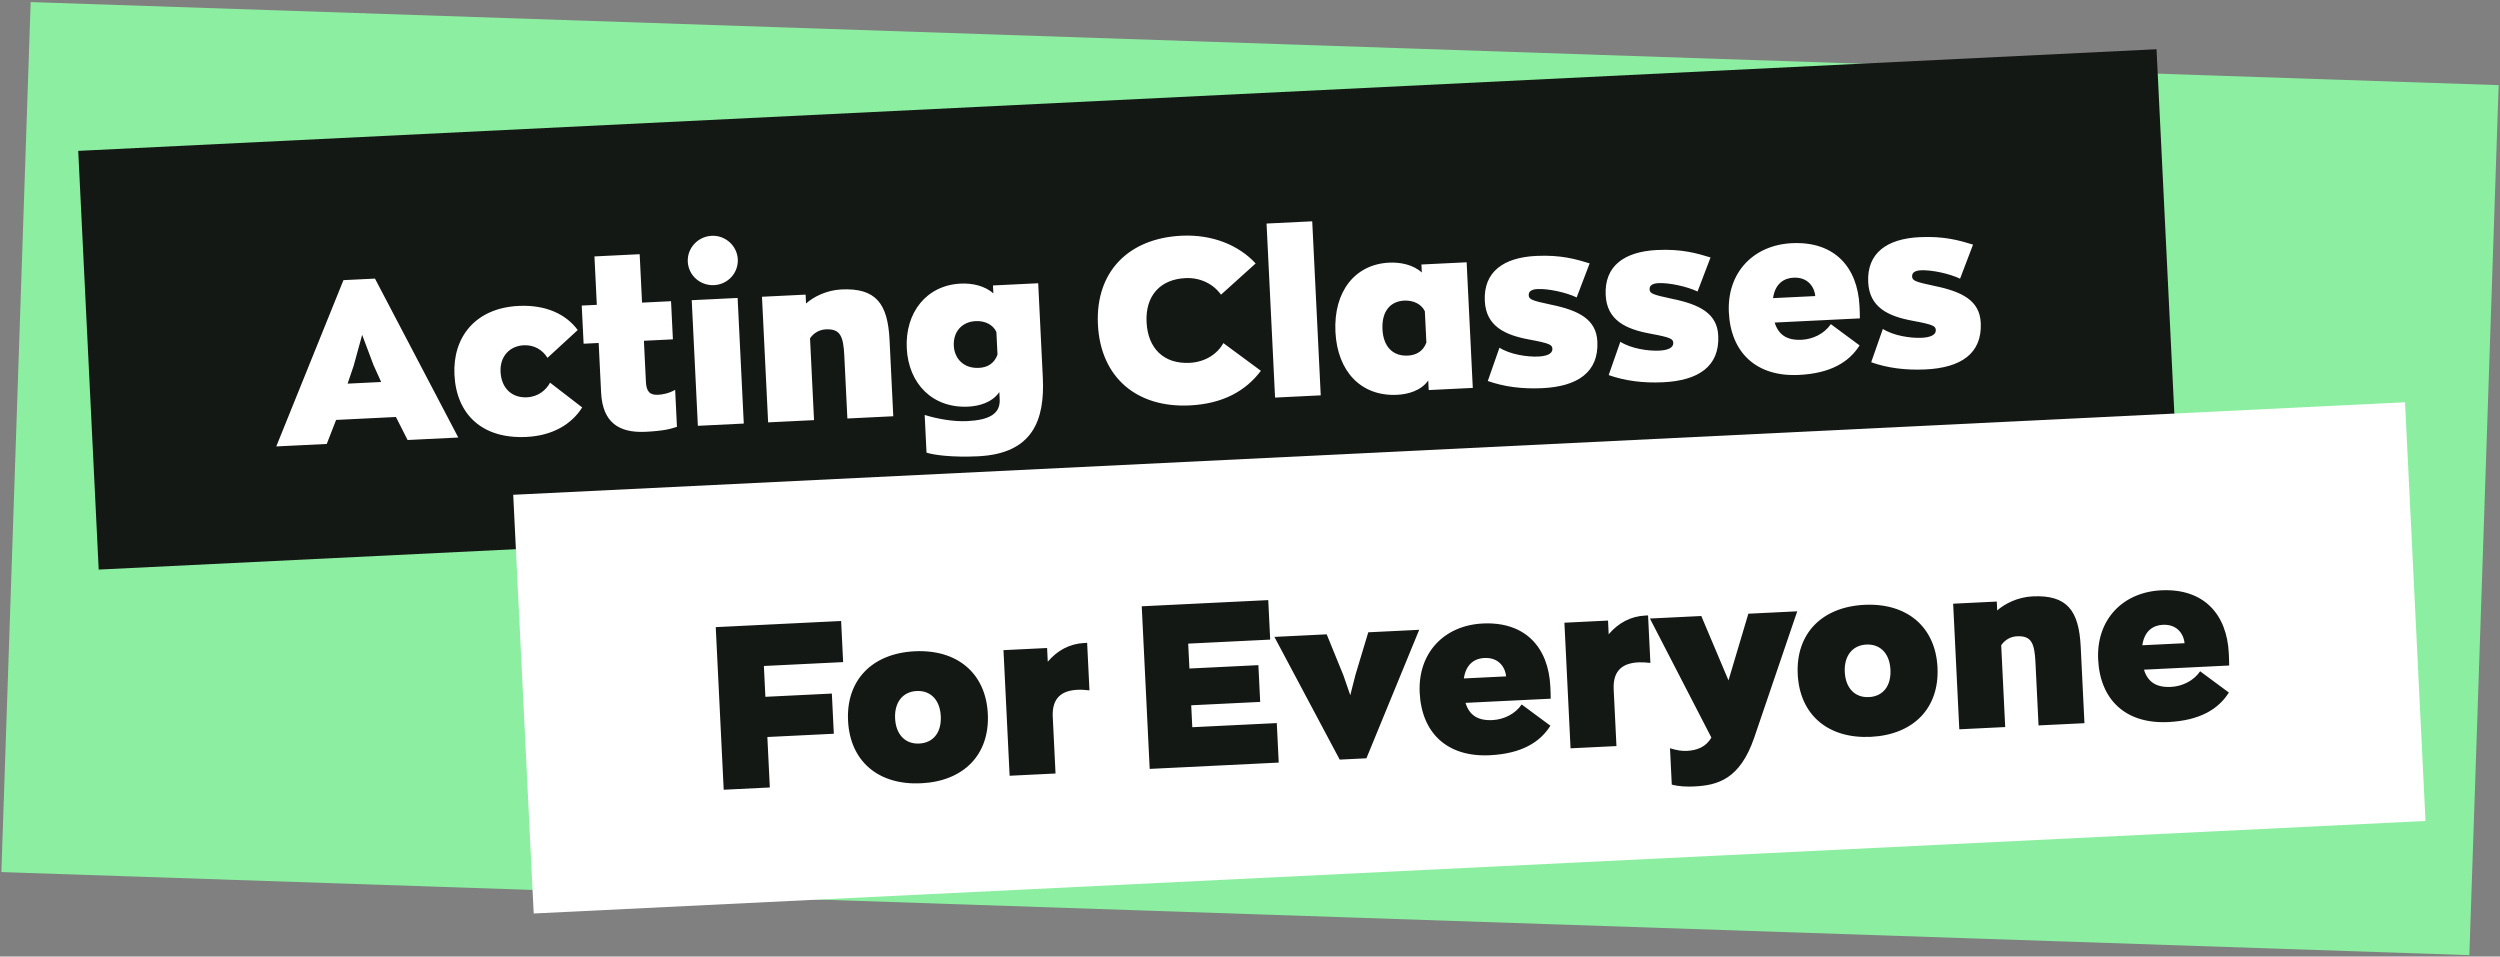<svg width="656" height="251" viewBox="0 0 656 251" fill="none" xmlns="http://www.w3.org/2000/svg">
<rect x="0" y="0" width="656" height="251" fill="#808080" stroke="none"/>
<rect x="8.045" y="0.545" width="647.966" height="228.416" transform="rotate(1.928 8.045 0.545)" fill="#8CEEA0"/>
<rect width="546" height="110" transform="translate(20.525 39.588) rotate(-2.8)" fill="#141815"/>
<path d="M106.952 115.457L120.256 114.806L98.393 73.105L90.123 73.509L72.493 117.142L85.738 116.494L88.192 110.187L103.894 109.419L106.952 115.457ZM92.786 96.026L95.03 87.866L98 95.771L100.02 100.237L91.211 100.668L92.786 96.026ZM138.126 114.653C145.138 114.31 150.034 111.247 152.765 106.909L144.338 100.413C143.347 102.263 141.335 104.104 138.278 104.253C134.323 104.447 131.554 101.879 131.343 97.564C131.147 93.549 133.715 90.78 137.43 90.598C140.187 90.464 142.355 91.799 143.659 93.898L151.592 86.602C148.567 82.485 143.276 79.92 136.084 80.272C124.698 80.829 118.766 88.508 119.247 98.336C119.757 108.763 126.56 115.219 138.126 114.653ZM169.407 113.303C174.021 113.078 175.979 112.562 177.633 112L177.158 102.292C175.464 103.276 173.675 103.543 172.656 103.593C170.499 103.699 169.61 102.721 169.487 100.204L168.96 89.417L176.57 89.044L176.081 79.037L168.47 79.409L167.849 66.704L155.983 67.284L156.604 79.989L152.649 80.183L153.138 90.191L157.094 89.997L157.73 103.002C158.114 110.852 162.395 113.646 169.407 113.303ZM187.383 74.819C190.978 74.644 193.774 71.623 193.598 68.028C193.425 64.492 190.345 61.699 186.75 61.875C183.094 62.054 180.301 65.134 180.474 68.669C180.65 72.265 183.727 74.998 187.383 74.819ZM183.121 111.732L195.166 111.143L193.554 78.182L181.509 78.771L183.121 111.732ZM201.556 110.83L213.601 110.241L212.552 88.787C213.446 87.421 214.964 86.506 216.701 86.421C220.537 86.233 221.299 88.299 221.545 93.333L222.351 109.813L234.396 109.224L233.415 89.148C232.951 79.679 229.864 75.505 220.755 75.951C216.919 76.138 213.46 77.869 211.504 79.647L211.39 77.31L199.944 77.869L201.556 110.83ZM256.682 119.728C271.065 119.024 274.176 110.162 273.634 99.075L272.423 74.325L260.557 74.905L260.66 77.002C258.397 74.951 255.06 74.273 252.064 74.419C243.134 74.856 237.476 81.981 237.936 91.39C238.387 100.619 244.654 107.16 254.063 106.7C256.7 106.571 260.263 105.736 262.226 102.877L262.32 104.795C262.51 108.69 259.401 110.224 253.828 110.496C250.292 110.669 246.113 109.972 242.636 108.881L243.119 118.769C245.012 119.397 249.911 120.059 256.682 119.728ZM256.869 96.531C252.794 96.73 250.439 94.022 250.278 90.726C250.096 87.01 252.433 84.433 256.029 84.257C258.426 84.14 260.579 85.176 261.455 87.116L261.745 93.049C260.898 95.373 259.147 96.419 256.869 96.531ZM312.2 106.38C320.949 105.952 326.91 102.537 330.859 97.297L321.012 90.03C319.412 92.931 316.209 95.01 312.134 95.21C305.482 95.535 301.202 91.539 300.859 84.528C300.522 77.636 304.395 73.302 311.047 72.976C315.062 72.78 318.455 74.596 320.39 77.325L329.481 69.131C325.04 64.302 318.053 61.46 310.022 61.853C296.059 62.536 287.42 71.368 288.094 85.152C288.771 98.995 298.237 107.063 312.2 106.38ZM334.576 104.324L346.562 103.738L344.328 58.073L332.343 58.659L334.576 104.324ZM366.604 103.599C369.241 103.47 372.805 102.635 374.77 99.835L374.893 102.352L386.46 101.787L384.847 68.826L372.982 69.406L373.084 71.504C370.821 69.452 367.484 68.774 364.488 68.921C355.558 69.358 349.9 76.483 350.419 87.09C350.929 97.517 357.196 104.059 366.604 103.599ZM369.405 93.31C365.39 93.506 362.978 90.861 362.761 86.426C362.523 81.572 364.923 79.052 368.459 78.879C370.856 78.761 373.009 79.797 373.882 81.677L374.284 89.887C373.433 92.152 371.682 93.198 369.405 93.31ZM404.728 101.854C413.838 101.409 419.546 97.766 419.148 89.615C418.863 83.802 414.303 81.442 406.961 79.939C401.862 78.867 401.185 78.54 401.132 77.461C401.08 76.382 402.018 75.916 403.456 75.846C406.273 75.708 411.009 76.738 413.716 78.047L417.124 69.11C413.586 68.021 409.564 66.836 403.091 67.153C394.522 67.572 389.238 71.315 389.613 78.985C389.936 85.578 394.856 87.92 401.342 89.105C406.737 90.102 407.297 90.495 407.346 91.514C407.414 92.892 405.759 93.454 403.662 93.557C400.785 93.697 396.247 93.018 393.456 91.232L390.399 99.972C394.557 101.451 399.335 102.118 404.728 101.854ZM436.448 100.303C445.557 99.858 451.266 96.214 450.868 88.064C450.583 82.251 446.023 79.891 438.68 78.388C433.582 77.316 432.905 76.988 432.852 75.91C432.8 74.831 433.738 74.364 435.176 74.294C437.993 74.156 442.729 75.186 445.436 76.496L448.844 67.558C445.306 66.47 441.283 65.285 434.811 65.602C426.241 66.021 420.958 69.763 421.333 77.434C421.656 84.026 426.576 86.369 433.061 87.553C438.457 88.551 439.016 88.944 439.066 89.963C439.134 91.341 437.479 91.903 435.382 92.005C432.505 92.146 427.967 91.467 425.176 89.681L422.119 98.421C426.276 99.899 431.055 100.567 436.448 100.303ZM487.931 80.304C487.435 70.176 481.45 63.261 470.184 63.812C460.116 64.304 453.139 71.493 453.652 81.981C454.165 92.468 460.788 98.932 472.055 98.381C480.385 97.974 485.224 94.974 487.955 90.635L480.414 85.057C478.676 87.605 475.681 89.013 472.745 89.157C468.85 89.347 466.673 87.832 465.676 84.637L488.029 83.543C488.045 82.641 487.969 81.083 487.931 80.304ZM470.626 72.861C474.642 72.664 476.169 75.653 476.329 77.688L465.242 78.23C465.828 74.237 468.289 72.975 470.626 72.861ZM505.331 96.934C514.44 96.489 520.149 92.845 519.75 84.695C519.466 78.882 514.905 76.522 507.563 75.019C502.464 73.947 501.788 73.619 501.735 72.541C501.682 71.462 502.62 70.996 504.059 70.925C506.875 70.787 511.611 71.817 514.319 73.127L517.726 64.189C514.189 63.101 510.166 61.916 503.694 62.233C495.124 62.652 489.84 66.394 490.216 74.065C490.538 80.657 495.458 83 501.944 84.184C507.339 85.182 507.899 85.575 507.949 86.594C508.016 87.972 506.362 88.534 504.264 88.636C501.388 88.777 496.849 88.098 494.058 86.312L491.002 95.052C495.159 96.531 499.937 97.198 505.331 96.934Z" fill="white"/>
<rect width="497" height="110" transform="translate(134.672 129.832) rotate(-2.8)" fill="white"/>
<path d="M189.898 207.227L202.003 206.634L201.355 193.39L218.794 192.537L218.279 181.99L200.839 182.843L200.444 174.753L221.239 173.736L220.711 162.948L187.811 164.558L189.898 207.227ZM241.714 205.533C252.861 204.988 259.73 198.044 259.205 187.317C258.684 176.65 251.167 170.35 240.02 170.895C228.874 171.44 222.007 178.444 222.529 189.111C223.054 199.838 230.568 206.078 241.714 205.533ZM241.204 195.106C237.549 195.285 235.083 192.762 234.874 188.507C234.669 184.312 236.875 181.501 240.53 181.322C244.246 181.141 246.655 183.726 246.86 187.921C247.068 192.176 244.92 194.924 241.204 195.106ZM264.925 203.557L276.971 202.968L276.244 188.106C275.995 183.012 278.729 181.196 282.744 181C283.703 180.953 284.728 181.023 285.875 181.147L285.266 168.682L284.547 168.717C280.651 168.908 277.434 170.687 274.935 173.632L274.759 170.037L263.313 170.597L264.925 203.557ZM301.678 201.76L335.537 200.104L335.03 189.736L312.857 190.82L312.576 185.067L330.674 184.182L330.202 174.534L312.104 175.419L311.784 168.887L333.298 167.834L332.791 157.467L299.591 159.091L301.678 201.76ZM359.033 165.915L355.674 177.072L354.313 182.425L352.495 177.168L348.126 166.448L334.402 167.12L351.536 199.321L358.547 198.978L372.397 165.261L359.033 165.915ZM406.805 180.098C406.309 169.97 400.324 163.055 389.058 163.606C378.99 164.098 372.013 171.287 372.526 181.775C373.039 192.262 379.662 198.726 390.929 198.175C399.259 197.768 404.098 194.768 406.829 190.429L399.288 184.851C397.55 187.399 394.555 188.807 391.619 188.951C387.724 189.141 385.547 187.626 384.55 184.431L406.903 183.337C406.919 182.436 406.843 180.877 406.805 180.098ZM389.5 172.655C393.516 172.458 395.043 175.447 395.203 177.482L384.116 178.024C384.702 174.031 387.163 172.769 389.5 172.655ZM412.112 196.358L424.158 195.769L423.431 180.907C423.182 175.813 425.916 173.997 429.932 173.801C430.891 173.754 431.915 173.824 433.063 173.948L432.453 161.483L431.734 161.518C427.838 161.709 424.622 163.488 422.122 166.434L421.947 162.838L410.5 163.398L412.112 196.358ZM458.767 161.037L453.555 178.533L446.422 161.641L432.938 162.3L449.063 193.53C447.682 196 445.263 196.9 442.686 197.026C441.307 197.093 440.097 196.912 438.207 196.344L438.673 205.872C440.5 206.384 442.607 206.461 444.584 206.364C450.757 206.062 456.565 204.457 460.299 193.581L471.592 160.41L458.767 161.037ZM490.909 193.346C502.055 192.8 508.924 185.857 508.4 175.129C507.878 164.462 500.361 158.162 489.215 158.707C478.068 159.252 471.202 166.256 471.723 176.923C472.248 187.65 479.762 193.891 490.909 193.346ZM490.399 182.918C486.743 183.097 484.277 180.574 484.069 176.319C483.864 172.124 486.069 169.313 489.724 169.135C493.44 168.953 495.849 171.538 496.054 175.733C496.262 179.988 494.114 182.736 490.399 182.918ZM514.119 191.369L526.165 190.78L525.116 169.326C526.01 167.961 527.527 167.045 529.265 166.96C533.1 166.773 533.862 168.838 534.108 173.872L534.914 190.352L546.96 189.763L545.978 169.687C545.515 160.219 542.427 156.044 533.318 156.49C529.483 156.678 526.023 158.409 524.068 160.186L523.954 157.849L512.507 158.409L514.119 191.369ZM584.834 171.391C584.339 161.263 578.354 154.347 567.087 154.898C557.019 155.391 550.042 162.58 550.555 173.068C551.068 183.555 557.692 190.019 568.958 189.468C577.288 189.061 582.127 186.061 584.859 181.722L577.317 176.144C575.58 178.692 572.585 180.1 569.648 180.244C565.753 180.434 563.576 178.919 562.579 175.724L584.932 174.63C584.948 173.728 584.872 172.17 584.834 171.391ZM567.53 163.948C571.545 163.751 573.073 166.74 573.232 168.775L562.146 169.317C562.731 165.324 565.193 164.062 567.53 163.948Z" fill="#141815"/>
</svg>
